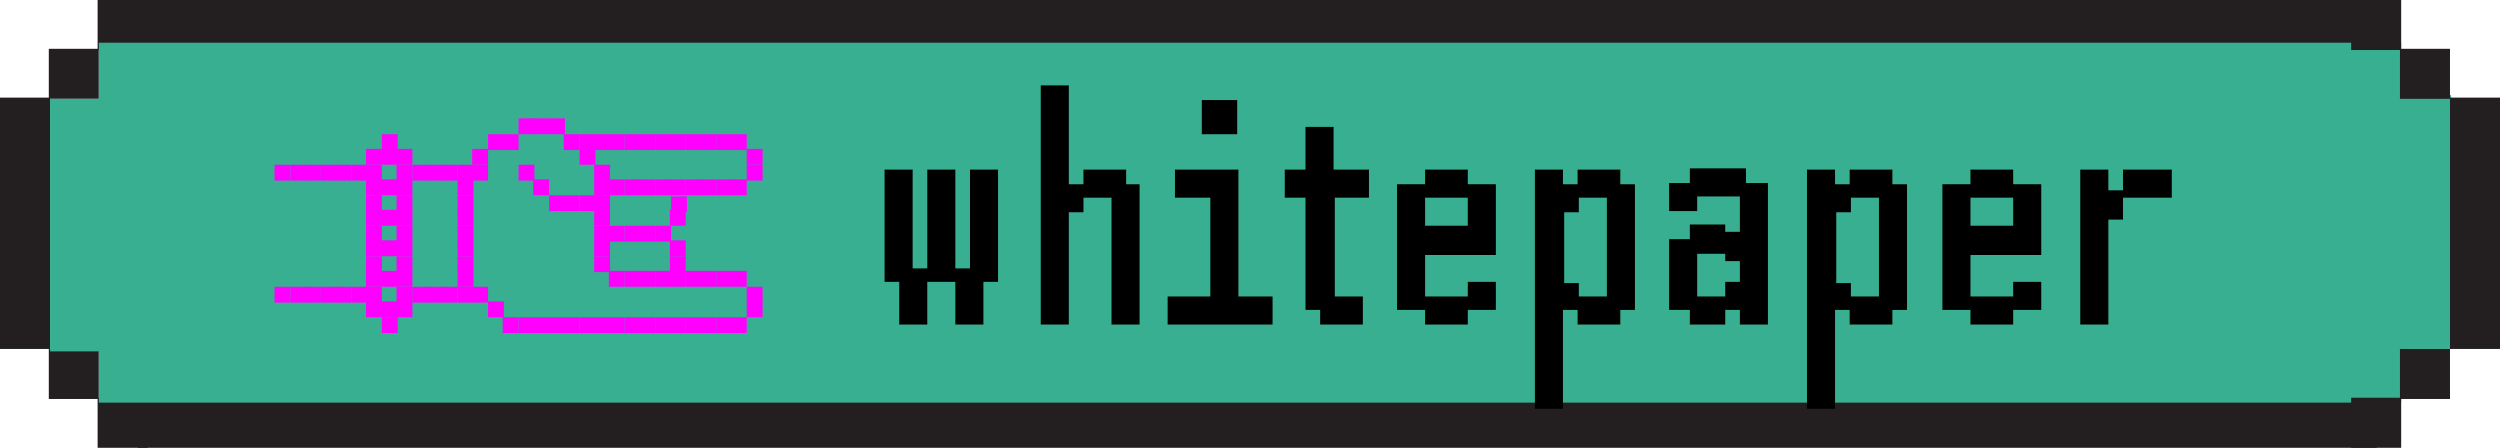 <?xml version="1.0" encoding="utf-8"?>
<!-- Generator: Adobe Illustrator 19.2.1, SVG Export Plug-In . SVG Version: 6.00 Build 0)  -->
<svg version="1.1" id="header" xmlns="http://www.w3.org/2000/svg" xmlns:xlink="http://www.w3.org/1999/xlink" x="0px" y="0px"
	 viewBox="0 0 204.9 36.7" style="enable-background:new 0 0 204.9 36.7;" xml:space="preserve">
<style type="text/css">
	.st0{fill:#231F20;}
	.st1{fill:#38AF90;}
	.st2{enable-background:new    ;}
	.st3{fill:#FF00FF;}
</style>
<title>wp_button_hover</title>
<rect y="8" class="st0" width="4.1" height="20.6"/>
<rect x="4" y="4" class="st0" width="4.1" height="4.1"/>
<rect x="8" y="0" class="st0" width="4.1" height="4.1"/>
<rect x="8" y="32.6" class="st0" width="4.1" height="4.1"/>
<rect x="4" y="28.6" class="st0" width="4.1" height="4.1"/>
<rect x="11.3" y="32.6" class="st0" width="183.5" height="4.1"/>
<rect x="10.9" y="0" class="st0" width="183.3" height="4.1"/>
<polygon class="st1" points="200.9,7.8 196.8,7.8 196.8,3.5 8.1,3.5 8.1,8.1 4.1,8.1 4.1,28.8 8.1,28.8 8.1,33 196.8,33 196.8,28.6 
	200.9,28.6 "/>
<rect x="200.8" y="8" class="st0" width="4.1" height="20.6"/>
<rect x="196.7" y="4" class="st0" width="4.1" height="4.1"/>
<rect x="192.7" y="0" class="st0" width="4.1" height="4.1"/>
<rect x="192.7" y="32.6" class="st0" width="4.1" height="4.1"/>
<rect x="196.7" y="28.6" class="st0" width="4.1" height="4.1"/>
<g class="st2">
	<path d="M81.8,23.1h-1.2v3.5h-2.3v-3.5h-2.3v3.5h-2.3v-3.5h-1.2v-9.2h2.3V22h1.2v-8.1h2.3V22h1.2v-8.1h2.3V23.1z"/>
	<path d="M93.4,15.1v11.5h-2.3V16.2h-2.3v1.2h-1.2v9.2h-2.3V7h2.3v8.1h1.2v-1.2h3.5v1.2H93.4z"/>
	<path d="M104.3,24.3v2.3h-8.6v-2.3h3.5v-8.1h-2.9v-2.3h5.2v10.4H104.3z M101.4,11h-2.9V8.2h2.9V11z"/>
	<path d="M109.4,16.2v8.1h2.3v2.3h-3.5v-1.2H107v-9.2h-1.7v-2.3h1.7v-3.5h2.3v3.5h2.9v2.3H109.4z"/>
	<path d="M116.8,24.3h3.5v-1.2h2.3v2.3h-2.3v1.2h-3.5v-1.2h-2.3V15.1h2.3v-1.2h3.5v1.2h2.3v5.8h-5.8V24.3z M116.8,18.5h3.5v-2.3
		h-3.5V18.5z"/>
	<path d="M134,25.4h-1.2v1.2h-3.5v-1.2h-1.2v8.1h-2.3V13.9h2.3v1.2h1.2v-1.2h3.5v1.2h1.2V25.4z M129.4,23.1v1.2h2.3v-8.1h-2.3v1.2
		h-1.2v5.8H129.4z"/>
	<path d="M144.9,15.1v11.5h-2.3v-1.2h-1.2v1.2h-2.9v-1.2h-1.7v-5.8h1.7v-1.2h2.9v0.6h1.2v-2.9h-3.5v1.2h-2.3v-2.3h1.7v-1.2h4.6v1.2
		H144.9z M142.6,23.1v-1.7h-1.2v-0.6h-2.3v3.5h2.3v-1.2H142.6z"/>
	<path d="M156.3,25.4h-1.2v1.2h-3.5v-1.2h-1.2v8.1h-2.3V13.9h2.3v1.2h1.2v-1.2h3.5v1.2h1.2V25.4z M151.7,23.1v1.2h2.3v-8.1h-2.3v1.2
		h-1.2v5.8H151.7z"/>
	<path d="M161.5,24.3h3.5v-1.2h2.3v2.3h-2.3v1.2h-3.5v-1.2h-2.3V15.1h2.3v-1.2h3.5v1.2h2.3v5.8h-5.8V24.3z M161.5,18.5h3.5v-2.3
		h-3.5V18.5z"/>
</g>
<g class="st2">
	<path d="M178,13.9v2.3h-4V18h-1.2v8.6h-2.3V13.9h2.3v1.7h1.2v-1.7H178z"/>
</g>
<rect x="48.7" y="11" class="st3" width="1.3" height="1.3"/>
<rect x="48.7" y="13.5" class="st3" width="1.3" height="1.3"/>
<rect x="48.7" y="14.7" class="st3" width="1.3" height="1.3"/>
<rect x="48.7" y="16" class="st3" width="1.3" height="1.3"/>
<rect x="48.7" y="17.2" class="st3" width="1.3" height="1.3"/>
<rect x="48.7" y="18.5" class="st3" width="1.3" height="1.3"/>
<rect x="48.7" y="19.7" class="st3" width="1.3" height="1.3"/>
<rect x="51.2" y="11" class="st3" width="1.3" height="1.3"/>
<rect x="51.2" y="14.7" class="st3" width="1.3" height="1.3"/>
<rect x="51.2" y="18.5" class="st3" width="1.3" height="1.3"/>
<rect x="49.9" y="18.5" class="st3" width="1.3" height="1.3"/>
<rect x="49.9" y="14.7" class="st3" width="1.3" height="1.3"/>
<rect x="49.9" y="11" class="st3" width="1.3" height="1.3"/>
<rect x="48.7" y="21" class="st3" width="1.3" height="1.3"/>
<rect x="51.2" y="22.2" class="st3" width="1.3" height="1.3"/>
<rect x="49.9" y="22.2" class="st3" width="1.3" height="1.3"/>
<rect x="52.4" y="11" class="st3" width="1.3" height="1.3"/>
<rect x="52.4" y="14.7" class="st3" width="1.3" height="1.3"/>
<rect x="52.4" y="18.5" class="st3" width="1.3" height="1.3"/>
<rect x="54.9" y="11" class="st3" width="1.3" height="1.3"/>
<rect x="54.9" y="14.7" class="st3" width="1.3" height="1.3"/>
<rect x="55" y="16.1" transform="matrix(1 -3.490651e-003 3.490651e-003 1 -5.794462e-002 0.194)" class="st3" width="1.3" height="1.3"/>
<rect x="54.9" y="17.2" class="st3" width="1.3" height="1.3"/>
<rect x="54.9" y="19.7" class="st3" width="1.3" height="1.3"/>
<rect x="53.7" y="18.5" class="st3" width="1.3" height="1.3"/>
<rect x="53.7" y="14.7" class="st3" width="1.3" height="1.3"/>
<rect x="53.7" y="11" class="st3" width="1.3" height="1.3"/>
<rect x="52.4" y="22.2" class="st3" width="1.3" height="1.3"/>
<rect x="54.9" y="21" class="st3" width="1.3" height="1.3"/>
<rect x="54.9" y="22.2" class="st3" width="1.3" height="1.3"/>
<rect x="53.7" y="22.2" class="st3" width="1.3" height="1.3"/>
<rect x="56.2" y="11" class="st3" width="1.3" height="1.3"/>
<rect x="56.2" y="14.7" class="st3" width="1.3" height="1.3"/>
<rect x="58.7" y="11" class="st3" width="1.3" height="1.3"/>
<rect x="58.7" y="14.7" class="st3" width="1.3" height="1.3"/>
<rect x="57.4" y="14.7" class="st3" width="1.3" height="1.3"/>
<rect x="57.4" y="11" class="st3" width="1.3" height="1.3"/>
<rect x="56.2" y="22.2" class="st3" width="1.3" height="1.3"/>
<rect x="58.7" y="22.2" class="st3" width="1.3" height="1.3"/>
<rect x="57.4" y="22.2" class="st3" width="1.3" height="1.3"/>
<rect x="59.9" y="11" class="st3" width="1.3" height="1.3"/>
<rect x="59.9" y="14.7" class="st3" width="1.3" height="1.3"/>
<rect x="61.2" y="13.5" class="st3" width="1.3" height="1.3"/>
<rect x="61.2" y="12.2" class="st3" width="1.3" height="1.3"/>
<rect x="47.5" y="12.2" class="st3" width="1.3" height="1.3"/>
<rect x="59.9" y="22.2" class="st3" width="1.3" height="1.3"/>
<rect x="48.7" y="26" class="st3" width="1.3" height="1.3"/>
<rect x="47.5" y="11" class="st3" width="1.3" height="1.3"/>
<rect x="47.5" y="16" class="st3" width="1.3" height="1.3"/>
<rect x="47.5" y="26" class="st3" width="1.3" height="1.3"/>
<rect x="46.2" y="11" class="st3" width="1.3" height="1.3"/>
<rect x="46.2" y="16" class="st3" width="1.3" height="1.3"/>
<rect x="46.2" y="26" class="st3" width="1.3" height="1.3"/>
<rect x="45" y="16" class="st3" width="1.3" height="1.3"/>
<rect x="45" y="26" class="st3" width="1.3" height="1.3"/>
<rect x="43.7" y="14.7" class="st3" width="1.3" height="1.3"/>
<rect x="43.7" y="26" class="st3" width="1.3" height="1.3"/>
<rect x="42.5" y="13.5" class="st3" width="1.3" height="1.3"/>
<rect x="42.5" y="26" class="st3" width="1.3" height="1.3"/>
<rect x="41.2" y="11" class="st3" width="1.3" height="1.3"/>
<rect x="45" y="9.7" class="st3" width="1.3" height="1.3"/>
<rect x="43.7" y="9.7" class="st3" width="1.3" height="1.3"/>
<rect x="42.5" y="9.7" class="st3" width="1.3" height="1.3"/>
<rect x="41.2" y="26" class="st3" width="1.3" height="1.3"/>
<rect x="40" y="11" class="st3" width="1.3" height="1.3"/>
<rect x="40" y="24.7" class="st3" width="1.3" height="1.3"/>
<rect x="38.7" y="12.2" class="st3" width="1.3" height="1.3"/>
<rect x="38.7" y="13.5" class="st3" width="1.3" height="1.3"/>
<rect x="38.7" y="23.5" class="st3" width="1.3" height="1.3"/>
<rect x="37.5" y="13.5" class="st3" width="1.3" height="1.3"/>
<rect x="37.5" y="14.7" class="st3" width="1.3" height="1.3"/>
<rect x="37.5" y="16" class="st3" width="1.3" height="1.3"/>
<rect x="37.5" y="17.2" class="st3" width="1.3" height="1.3"/>
<rect x="37.5" y="18.5" class="st3" width="1.3" height="1.3"/>
<rect x="37.5" y="19.7" class="st3" width="1.3" height="1.3"/>
<rect x="37.5" y="21" class="st3" width="1.3" height="1.3"/>
<rect x="37.5" y="22.2" class="st3" width="1.3" height="1.3"/>
<rect x="37.5" y="23.5" class="st3" width="1.3" height="1.3"/>
<rect x="36.2" y="13.5" class="st3" width="1.3" height="1.3"/>
<rect x="36.2" y="23.5" class="st3" width="1.3" height="1.3"/>
<rect x="35" y="13.5" class="st3" width="1.3" height="1.3"/>
<rect x="35" y="23.5" class="st3" width="1.3" height="1.3"/>
<rect x="33.8" y="13.5" class="st3" width="1.3" height="1.3"/>
<rect x="33.8" y="23.5" class="st3" width="1.3" height="1.3"/>
<rect x="32.5" y="12.2" class="st3" width="1.3" height="1.3"/>
<rect x="32.5" y="13.5" class="st3" width="1.3" height="1.3"/>
<rect x="32.5" y="14.7" class="st3" width="1.3" height="1.3"/>
<rect x="32.5" y="16" class="st3" width="1.3" height="1.3"/>
<rect x="32.5" y="17.2" class="st3" width="1.3" height="1.3"/>
<rect x="32.5" y="18.5" class="st3" width="1.3" height="1.3"/>
<rect x="32.5" y="19.7" class="st3" width="1.3" height="1.3"/>
<rect x="32.5" y="21" class="st3" width="1.3" height="1.3"/>
<rect x="32.5" y="22.2" class="st3" width="1.3" height="1.3"/>
<rect x="32.5" y="23.5" class="st3" width="1.3" height="1.3"/>
<rect x="32.5" y="24.7" class="st3" width="1.3" height="1.3"/>
<rect x="31.3" y="12.2" class="st3" width="1.3" height="1.3"/>
<rect x="31.3" y="11" class="st3" width="1.3" height="1.3"/>
<rect x="31.3" y="14.7" class="st3" width="1.3" height="1.3"/>
<rect x="31.3" y="17.2" class="st3" width="1.3" height="1.3"/>
<rect x="31.3" y="19.7" class="st3" width="1.3" height="1.3"/>
<rect x="31.3" y="22.2" class="st3" width="1.3" height="1.3"/>
<rect x="31.3" y="24.7" class="st3" width="1.3" height="1.3"/>
<rect x="31.3" y="26" class="st3" width="1.3" height="1.3"/>
<rect x="30" y="12.2" class="st3" width="1.3" height="1.3"/>
<rect x="30" y="13.5" class="st3" width="1.3" height="1.3"/>
<rect x="30" y="14.7" class="st3" width="1.3" height="1.3"/>
<rect x="30" y="16" class="st3" width="1.3" height="1.3"/>
<rect x="30" y="17.2" class="st3" width="1.3" height="1.3"/>
<rect x="30" y="18.5" class="st3" width="1.3" height="1.3"/>
<rect x="30" y="19.7" class="st3" width="1.3" height="1.3"/>
<rect x="30" y="21" class="st3" width="1.3" height="1.3"/>
<rect x="30" y="22.2" class="st3" width="1.3" height="1.3"/>
<rect x="30" y="23.5" class="st3" width="1.3" height="1.3"/>
<rect x="30" y="24.7" class="st3" width="1.3" height="1.3"/>
<rect x="28.8" y="13.5" class="st3" width="1.3" height="1.3"/>
<rect x="28.8" y="23.5" class="st3" width="1.3" height="1.3"/>
<rect x="27.5" y="13.5" class="st3" width="1.3" height="1.3"/>
<rect x="27.5" y="23.5" class="st3" width="1.3" height="1.3"/>
<rect x="26.3" y="13.5" class="st3" width="1.3" height="1.3"/>
<rect x="26.3" y="23.5" class="st3" width="1.3" height="1.3"/>
<rect x="25" y="13.5" class="st3" width="1.3" height="1.3"/>
<rect x="25" y="23.5" class="st3" width="1.3" height="1.3"/>
<rect x="23.8" y="13.5" class="st3" width="1.3" height="1.3"/>
<rect x="23.8" y="23.5" class="st3" width="1.3" height="1.3"/>
<rect x="22.5" y="13.5" class="st3" width="1.3" height="1.3"/>
<rect x="22.5" y="23.5" class="st3" width="1.3" height="1.3"/>
<rect x="51.2" y="26" class="st3" width="1.3" height="1.3"/>
<rect x="49.9" y="26" class="st3" width="1.3" height="1.3"/>
<rect x="52.4" y="26" class="st3" width="1.3" height="1.3"/>
<rect x="54.9" y="26" class="st3" width="1.3" height="1.3"/>
<rect x="53.7" y="26" class="st3" width="1.3" height="1.3"/>
<rect x="56.2" y="26" class="st3" width="1.3" height="1.3"/>
<rect x="58.7" y="26" class="st3" width="1.3" height="1.3"/>
<rect x="57.4" y="26" class="st3" width="1.3" height="1.3"/>
<rect x="59.9" y="26" class="st3" width="1.3" height="1.3"/>
<rect x="61.2" y="24.7" class="st3" width="1.3" height="1.3"/>
<rect x="61.2" y="23.5" class="st3" width="1.3" height="1.3"/>
</svg>

